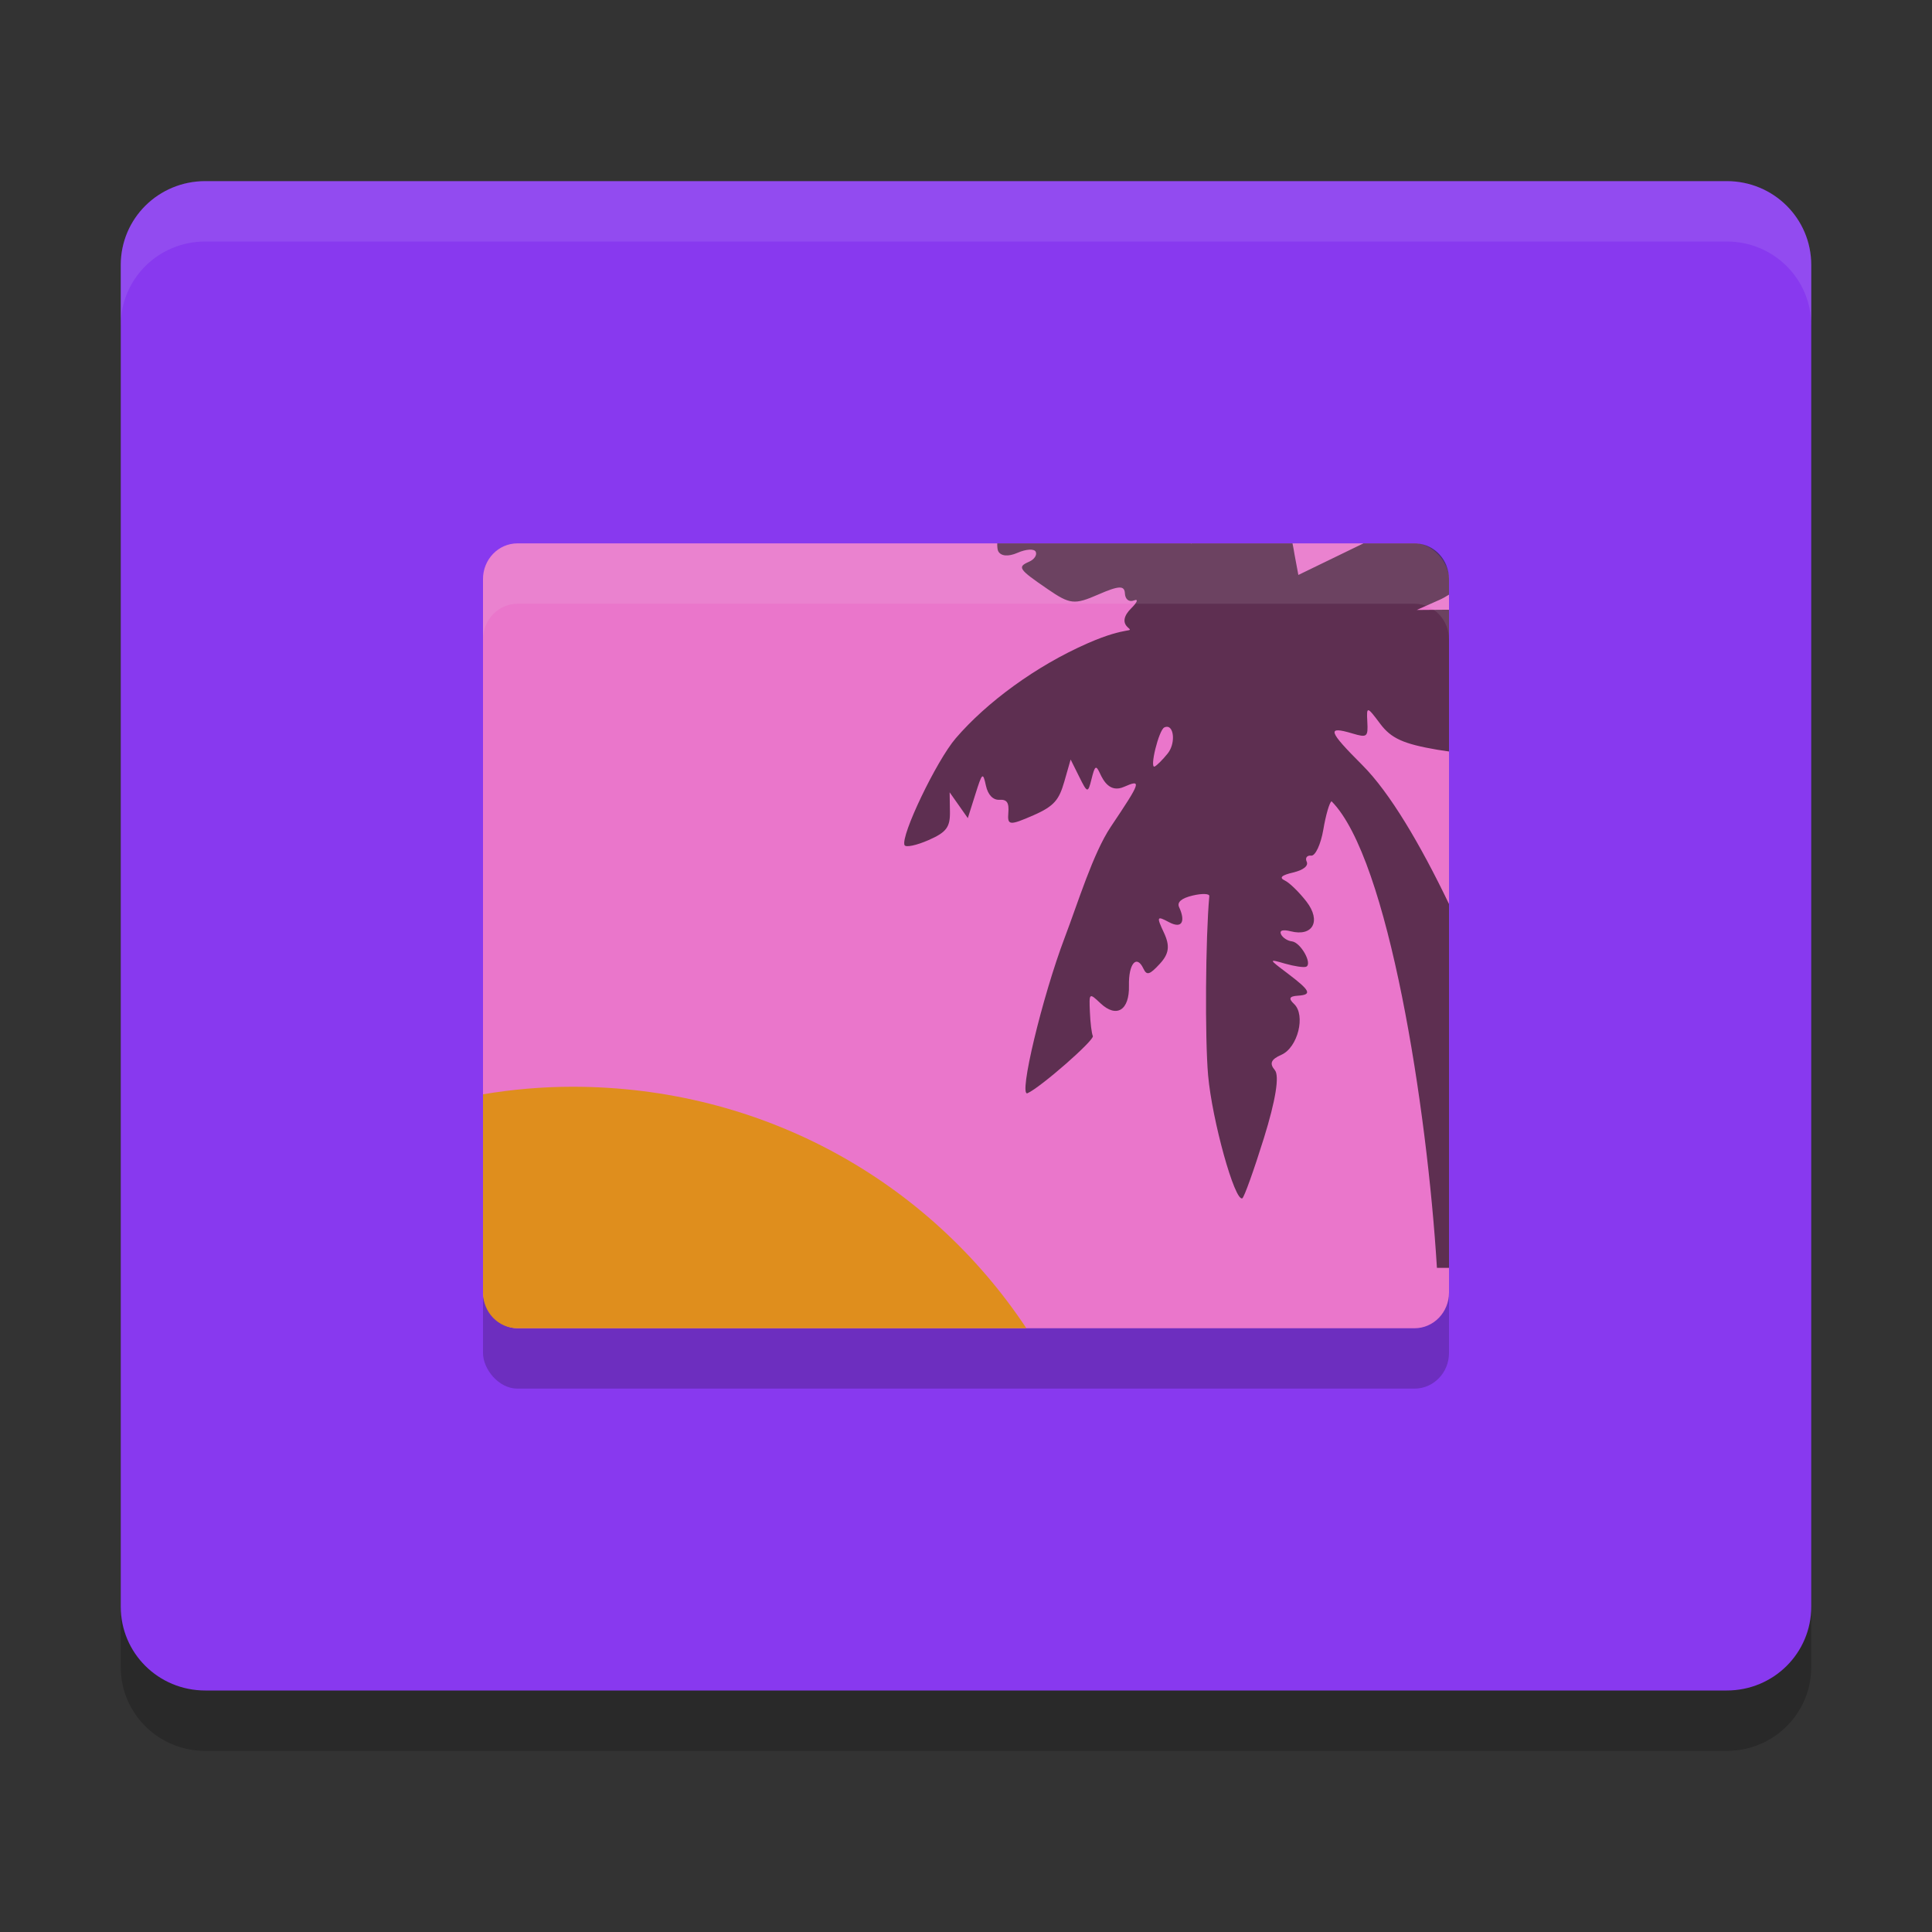 <svg xmlns="http://www.w3.org/2000/svg" width="32" height="32" version="1">
 <rect width="100%" height="100%" fill="#333333" stroke="none"/>
 <path style="opacity:0.2" d="M 30,27.611 30,5.389 C 30,4.619 29.376,4 28.6,4 L 3.4,4 C 2.624,4 2,4.619 2,5.389 L 2,27.611 C 2,28.381 2.624,29 3.4,29 l 25.2,0 c 0.776,0 1.4,-0.619 1.4,-1.389 z"/>
 <path style="fill:#8839ef" d="M 30,26.611 30,4.389 C 30,3.619 29.376,3 28.6,3 L 3.4,3 C 2.624,3 2,3.619 2,4.389 L 2,26.611 C 2,27.381 2.624,28 3.4,28 l 25.2,0 c 0.776,0 1.4,-0.619 1.4,-1.389 z"/>
 <rect style="opacity:0.2" width="16" height="13" x="8" y="10" rx=".571" ry=".591"/>
 <rect style="fill:#ea76cb" width="16" height="13" x="8" y="9" rx=".571" ry=".591"/>
 <path style="fill:#df8e1d;fill-rule:evenodd" d="M 9.484 18 C 8.979 18 8.483 18.044 8 18.125 L 8 21.408 C 8 21.736 8.256 22 8.572 22 L 17 22 C 15.373 19.548 12.613 18 9.484 18 z"/>
 <path style="opacity:0.6" d="m 16.518,9 c -0.002,0.028 0.001,0.099 0.013,0.124 0.041,0.088 0.165,0.101 0.323,0.032 0.141,-0.062 0.276,-0.07 0.301,-0.017 0.025,0.053 -0.024,0.127 -0.108,0.164 -0.202,0.088 -0.179,0.123 0.303,0.453 0.373,0.256 0.445,0.264 0.841,0.091 0.342,-0.149 0.435,-0.153 0.441,-0.018 0.005,0.099 0.068,0.147 0.15,0.116 0.078,-0.03 0.057,0.029 -0.047,0.132 -0.122,0.121 -0.143,0.231 -0.059,0.31 0.11,0.103 0.01,-0.026 -0.659,0.267 -0.858,0.376 -1.675,0.978 -2.187,1.574 -0.319,0.371 -0.917,1.62 -0.848,1.77 0.019,0.042 0.199,0.004 0.397,-0.083 0.297,-0.13 0.36,-0.214 0.355,-0.475 l -0.005,-0.317 0.15,0.213 0.151,0.215 0.124,-0.392 c 0.115,-0.366 0.126,-0.375 0.176,-0.146 0.033,0.152 0.118,0.24 0.223,0.234 0.126,-0.008 0.162,0.047 0.148,0.218 -0.017,0.208 0.021,0.211 0.417,0.038 0.35,-0.153 0.424,-0.261 0.51,-0.556 l 0.105,-0.367 0.143,0.287 c 0.135,0.273 0.144,0.274 0.204,0.033 0.055,-0.221 0.073,-0.232 0.139,-0.09 0.055,0.119 0.164,0.325 0.397,0.223 0.299,-0.131 0.284,-0.087 -0.217,0.66 -0.295,0.44 -0.546,1.264 -0.762,1.831 -0.375,0.987 -0.773,2.651 -0.618,2.583 0.214,-0.094 1.113,-0.881 1.082,-0.947 -0.02,-0.043 -0.042,-0.222 -0.049,-0.399 -0.014,-0.318 -0.012,-0.32 0.176,-0.143 0.265,0.249 0.481,0.116 0.471,-0.293 -0.008,-0.364 0.127,-0.522 0.24,-0.281 0.055,0.117 0.103,0.102 0.271,-0.08 0.153,-0.166 0.171,-0.296 0.069,-0.514 -0.126,-0.269 -0.12,-0.285 0.083,-0.176 0.23,0.122 0.27,-0.029 0.168,-0.248 -0.039,-0.083 0.039,-0.149 0.224,-0.193 0.155,-0.037 0.28,-0.033 0.276,0.009 -0.063,0.69 -0.074,2.35 -0.02,2.968 0.066,0.745 0.441,2.093 0.566,2.038 0.03,-0.013 0.192,-0.464 0.359,-1 0.193,-0.621 0.26,-1.029 0.18,-1.124 -0.092,-0.109 -0.065,-0.177 0.108,-0.253 0.273,-0.119 0.407,-0.657 0.211,-0.842 -0.096,-0.09 -0.079,-0.128 0.061,-0.137 0.243,-0.016 0.213,-0.081 -0.177,-0.376 -0.308,-0.232 -0.309,-0.235 -0.033,-0.155 0.154,0.044 0.311,0.067 0.349,0.051 0.109,-0.048 -0.091,-0.404 -0.236,-0.42 -0.072,-0.008 -0.153,-0.06 -0.18,-0.117 -0.03,-0.065 0.028,-0.083 0.16,-0.05 0.368,0.093 0.508,-0.171 0.262,-0.491 -0.12,-0.155 -0.281,-0.313 -0.359,-0.35 -0.099,-0.047 -0.057,-0.087 0.138,-0.133 0.17,-0.04 0.256,-0.11 0.224,-0.179 -0.029,-0.062 0.005,-0.108 0.074,-0.1 0.069,0.008 0.159,-0.186 0.201,-0.429 0.041,-0.244 0.103,-0.456 0.137,-0.471 C 22.998,14.221 23.639,18.355 23.8,21 l 0.2,0 0,-6.027 c -0.477,-0.992 -0.98,-1.845 -1.435,-2.3 -0.569,-0.569 -0.596,-0.653 -0.163,-0.524 0.242,0.072 0.259,0.058 0.245,-0.196 -0.014,-0.26 -0.005,-0.257 0.215,0.037 0.18,0.24 0.384,0.332 0.945,0.428 0.073,0.012 0.125,0.019 0.193,0.029 l 0,-2.347 c -0.012,5e-5 -0.023,-0.001 -0.035,-0.001 l -0.5,0.004 0.374,-0.166 c 0.058,-0.026 0.112,-0.056 0.161,-0.088 l 0,-0.258 c 0,-0.08 -0.016,-0.154 -0.043,-0.223 -0.002,-0.004 -0.004,-0.008 -0.005,-0.013 C 23.864,9.146 23.663,9 23.428,9 l -0.845,0 -1.078,0.523 -0.062,-0.331 C 21.435,9.15 21.42,9.05 21.408,9 L 19.737,9 c 4.97e-4,0.001 3.89e-4,0.004 0,0.004 C 19.735,9.004 19.729,9.002 19.724,9 Z m 2.819,3.038 c 0.112,0.014 0.129,0.287 0.003,0.443 -0.083,0.103 -0.18,0.199 -0.215,0.215 -0.09,0.039 0.068,-0.603 0.159,-0.647 0.02,-0.01 0.037,-0.012 0.053,-0.01 z"/>
 <path style="fill:#eff1f5;opacity:0.1" d="M 3.4 3 C 2.625 3 2 3.619 2 4.389 L 2 5.389 C 2 4.619 2.625 4 3.4 4 L 28.6 4 C 29.375 4 30 4.619 30 5.389 L 30 4.389 C 30 3.619 29.375 3 28.6 3 L 3.4 3 z"/>
 <path style="fill:#eff1f5;opacity:0.1" d="M 8.572 9 C 8.256 9 8 9.264 8 9.592 L 8 10.592 C 8 10.264 8.256 10 8.572 10 L 23.428 10 C 23.744 10 24 10.264 24 10.592 L 24 9.592 C 24 9.264 23.744 9 23.428 9 L 8.572 9 z"/>
</svg>
